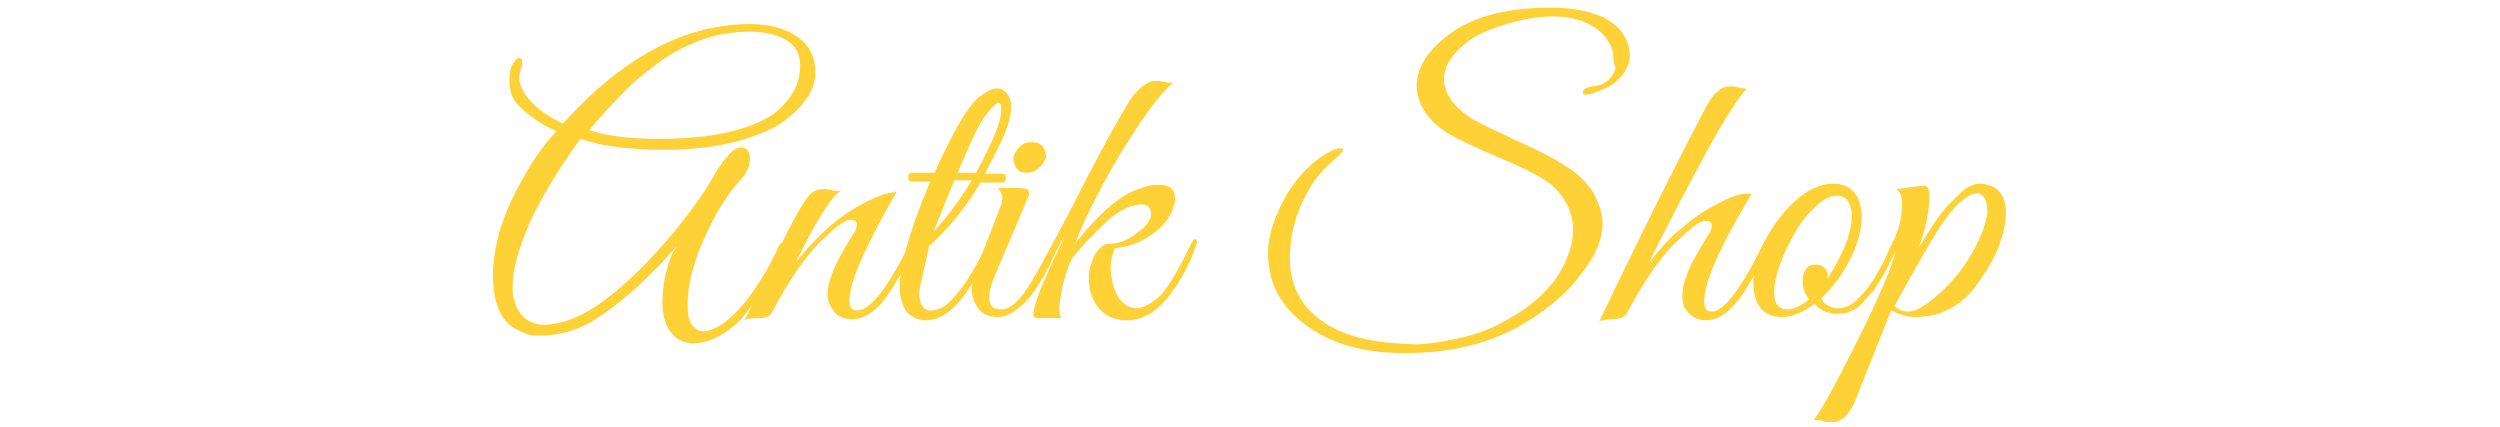<?xml version="1.0" encoding="utf-8"?>
<!-- Generator: Adobe Illustrator 19.0.0, SVG Export Plug-In . SVG Version: 6.00 Build 0)  -->
<svg version="1.1" id="Layer_2" xmlns="http://www.w3.org/2000/svg" xmlns:xlink="http://www.w3.org/1999/xlink" x="0px" y="0px"
	 viewBox="-191 377.9 228.7 39.1" style="enable-background:new -191 377.9 228.7 39.1;" xml:space="preserve">
<style type="text/css">
	.st0{fill:#FED136;}
</style>
<g>
	<path class="st0" d="M-123.2,391.4c0.5,0,0.8,0.3,0.8,1c0,0.7-0.3,1.4-0.9,2c-1,1.1-2,2.6-2.8,4.3c-1.3,2.6-2,5-2,7.1
		c0,0.8,0.1,1.4,0.4,1.8c0.3,0.4,0.6,0.6,1,0.6c1.1,0,2.4-0.9,3.9-2.7c1.3-1.7,2.3-3.4,3-5c0.2-0.4,0.4-0.5,0.6-0.5
		c0.2,0,0.2,0.3,0,0.6c-1,2.1-2,4-3.3,5.6c-0.6,0.9-1.4,1.6-2.3,2.2c-0.9,0.6-1.9,0.9-2.8,0.9c-0.9,0-1.6-0.4-2.1-1.1
		s-0.7-1.6-0.7-2.6c0-1,0.1-2,0.4-3c0.2-1,0.6-1.7,1-2.3c-2.4,2.8-4.9,5.1-7.5,6.8c-1.4,0.9-3,1.4-4.7,1.5c-0.2,0-0.4,0-0.8,0
		c-0.4,0-0.8-0.1-1.4-0.4c-1.7-0.7-2.5-2.4-2.5-5.1c0-2.7,0.9-5.7,2.7-8.8c0.9-1.7,2-3.2,3.1-4.4c-1.6-0.7-2.7-1.6-3.5-2.4
		c-0.6-0.6-0.8-1.4-0.8-2.3c0-0.9,0.2-1.4,0.5-1.7c0.2-0.3,0.4-0.4,0.6-0.2c0.1,0.2,0.1,0.5,0,0.8c-0.1,0.3-0.2,0.6-0.2,0.9
		c0,0.6,0.3,1.3,1,2.1c0.7,0.8,1.7,1.5,3,2.1c5.5-6.1,11.2-9.1,17.1-9.1c1.8,0,3.3,0.4,4.4,1.2c1.1,0.8,1.6,1.9,1.6,3.2
		c0,1.4-0.8,2.8-2.4,4.1c-0.8,0.7-1.9,1.3-3.4,1.8c-2.2,0.8-4.9,1.2-8,1.2c-3.1,0-5.7-0.3-7.7-1c-2.4,3.3-4,6.1-4.9,8.3
		c-0.9,2.2-1.3,3.9-1.3,5.1c0,0.3,0,0.5,0,0.7c0.3,1.9,1.3,2.9,2.9,2.9c1.9,0,4.1-1,6.6-3.1c1.8-1.5,3.5-3.3,5.2-5.3
		c1.7-2.1,3-3.9,3.8-5.4C-124.6,392.2-123.9,391.4-123.2,391.4z M-117.8,383.9c0-1-0.4-1.8-1.2-2.3c-0.8-0.5-2-0.8-3.4-0.8
		c-1.4,0-2.9,0.2-4.3,0.7c-1.4,0.5-2.8,1.2-4,2.1c-1.2,0.9-2.4,1.8-3.3,2.8c-1,1-2,2.1-3.1,3.4c1.8,0.6,3.9,0.8,6.4,0.8
		c4.8,0,8.3-0.8,10.5-2.3C-118.7,387.1-117.8,385.7-117.8,383.9z"/>
	<path class="st0" d="M-109,395.5c-2.9,5-4.3,8.3-4.3,9.9c0,0.6,0.2,0.9,0.7,0.9c1.2,0,2.8-2,4.8-6.1c0.1-0.3,0.3-0.5,0.4-0.4
		c0.1,0.1,0.2,0.2,0.2,0.3s0,0.3-0.1,0.4c-1.2,2.5-2.3,4.2-3.1,5.2c-0.9,0.9-1.7,1.4-2.6,1.4c-0.9,0-1.5-0.3-1.9-1
		c-0.2-0.3-0.4-0.7-0.4-1.2c0-0.5,0.1-1.2,0.4-1.9c0.2-0.7,0.9-2,1.9-3.6c0.3-0.4,0.4-0.8,0.4-1c0-0.2-0.2-0.4-0.6-0.4
		s-1.2,0.5-2.3,1.6c-1.7,1.5-3.3,3.9-4.9,6.9c-0.1,0.2-0.3,0.4-0.5,0.4c-0.2,0.1-0.5,0.1-1,0.1c-0.5,0-0.9,0.1-1,0.2
		c0.4-0.7,1.1-2.3,2.2-4.6c2-4.1,3.2-6.4,3.9-7c0.3-0.3,0.7-0.4,1.2-0.4c0.1,0,0.3,0,0.7,0.1c0.4,0.1,0.7,0.1,0.9,0
		c-0.9,0.5-2.3,2.7-4.2,6.6c1.1-1.4,2.1-2.4,3-3.2c0.9-0.8,2-1.6,3.2-2.2c1.3-0.7,2.2-1,2.8-1C-109.2,395.4-109.1,395.4-109,395.5z"
		/>
	<path class="st0" d="M-108.7,404.2c0-1.9,0.9-5.2,2.8-9.7h-1.8c-0.1,0-0.2-0.1-0.2-0.2c0-0.1,0-0.3,0-0.4c0.1-0.1,0.1-0.2,0.3-0.2
		h2.1c0.8-1.8,1.6-3.4,2.3-4.6c0.7-1.2,1.4-2.1,2-2.5c0.6-0.4,1-0.6,1.3-0.6c0.3,0,0.5,0,0.6,0.1c0.5,0.3,0.8,0.8,0.8,1.6
		c0,0.8-0.3,1.8-0.8,2.9c-0.5,1.1-1.1,2.2-1.6,3.2h1.7c0.1,0,0.2,0.1,0.2,0.2c0,0.1,0,0.3,0,0.4c-0.1,0.1-0.1,0.2-0.3,0.2h-2
		c-1.3,2.2-2.8,4.1-4.7,5.8l-0.8,3.6c-0.1,0.3-0.1,0.6-0.1,0.9c0,0.3,0.1,0.6,0.2,0.9c0.2,0.3,0.4,0.5,0.8,0.5
		c0.4,0,0.8-0.1,1.3-0.4c1.1-0.8,2.4-2.6,3.7-5.3c0.1-0.2,0.2-0.3,0.3-0.4c0.1,0,0.2,0,0.2,0.1c0,0.1,0,0.3-0.1,0.5
		c-0.8,1.6-1.4,2.8-1.8,3.4c-1.3,2-2.6,3-4,3c-0.7,0-1.3-0.3-1.8-0.8C-108.5,405.7-108.7,405-108.7,404.2z M-102.1,394.4h-1.6
		c-0.3,0.7-0.9,2.2-1.9,4.7C-104.4,397.8-103.2,396.2-102.1,394.4z M-101.7,393.7c1.5-2.8,2.3-4.7,2.3-5.7c0-0.5-0.1-0.7-0.2-0.7
		c-0.3,0-0.6,0.4-1.2,1.1s-1.4,2.5-2.6,5.3H-101.7z"/>
	<path class="st0" d="M-99.4,406.2c0.4,0,0.9-0.2,1.4-0.7c0.9-0.9,2-2.6,3.3-5.3c0.2-0.4,0.3-0.5,0.5-0.3c0,0,0.1,0.1,0.1,0.2
		s-0.1,0.4-0.3,0.8c-0.2,0.4-0.4,0.8-0.5,1.1c-0.2,0.3-0.4,0.9-0.9,1.6c-0.4,0.7-0.8,1.3-1.2,1.7c-1,1.1-1.9,1.6-2.7,1.6
		c-0.9,0-1.5-0.3-1.8-0.8c-0.4-0.5-0.6-1.1-0.6-1.7c0-0.6,0.2-1.3,0.5-2.1l2.2-5.7c0-0.1,0.1-0.3,0.1-0.6c0-0.2-0.1-0.5-0.4-0.9
		l1.9,0c0.5,0,0.9,0.1,0.9,0.3c0.1,0.2,0,0.5-0.2,0.9l-2.8,6.6c-0.4,0.9-0.6,1.6-0.6,2.2C-100.5,405.9-100.2,406.2-99.4,406.2z
		 M-96,393.3c-0.3,0.3-0.7,0.4-1.1,0.4c-0.4,0-0.7-0.1-0.9-0.4c-0.2-0.3-0.3-0.6-0.3-1c0.1-0.4,0.3-0.7,0.6-1s0.7-0.4,1.1-0.4
		s0.7,0.1,1,0.4c0.2,0.3,0.3,0.6,0.3,1C-95.5,392.7-95.7,393.1-96,393.3z"/>
	<path class="st0" d="M-85.7,397.5c0-0.6-0.3-0.9-0.9-0.9c-0.9,0-2,0.5-3.2,1.6c-1.2,1.1-2.2,2.2-3.1,3.3c-0.4,0.7-0.6,1.5-0.9,2.6
		c-0.2,1-0.3,1.7-0.3,2.1s0.1,0.7,0.2,0.8h-2.2c-0.4,0-0.4-0.3-0.3-0.9c0.2-0.6,0.4-1.3,0.7-2c0.3-0.7,0.7-1.6,1.1-2.5
		c0.5-0.9,0.8-1.7,1-2.2c-1.9,3.6-3.2,5.7-3.7,6.2c-0.2,0.2-0.4,0.1-0.4-0.2c0-0.1,0-0.2,0.1-0.2c0.8-1.1,2.4-4,4.9-8.8
		c2.4-4.8,4.2-7.9,5.1-9.4c0.8-1.1,1.6-1.7,2.3-1.7h0h0.2c0,0,0.2,0,0.6,0.1c0.4,0.1,0.7,0.1,0.9,0c-0.9,0.7-2.1,2.2-3.6,4.5
		c-1.5,2.3-2.7,4.4-3.6,6.2c-0.9,1.8-1.5,3.1-1.8,4c2.1-2.6,4-4.3,5.7-4.9c0.8-0.3,1.4-0.4,1.9-0.4c1,0,1.5,0.4,1.5,1.3
		c0,0.3-0.1,0.6-0.2,0.9c-0.3,0.9-1,1.7-2,2.4c-1,0.7-2.1,1.1-3.3,1.2c-0.3,0.7-0.4,1.3-0.4,1.8c0,0.5,0.1,1,0.2,1.5
		c0.3,1.1,0.8,1.8,1.6,2.1c0.2,0,0.3,0.1,0.5,0.1c0.7,0,1.4-0.4,2.3-1.2c0.7-0.8,1.7-2.4,2.8-4.8c0.2-0.3,0.3-0.4,0.4-0.3
		c0.1,0.1,0.1,0.2,0.1,0.3c0,0.1-0.2,0.5-0.5,1.4c-0.4,0.8-0.8,1.7-1.5,2.7c-1.3,2-2.8,3-4.4,3c-1,0-1.7-0.3-2.3-0.8
		c-0.8-0.8-1.2-1.8-1.2-3.1c0-0.7,0.2-1.3,0.5-2c0.4-0.7,0.8-1,1.2-1.1c0.1,0,0.1,0,0.2,0c0.8,0,1.6-0.3,2.4-0.9
		C-86.1,398.6-85.7,398-85.7,397.5z"/>
	<path class="st0" d="M-43.4,383.2c0-0.8-0.4-1.6-1.1-2.3c-1.1-1-2.6-1.5-4.4-1.5c-1.7,0-3.5,0.4-5.5,1.1c-1.1,0.4-2,0.9-2.7,1.5
		c-1.2,1-1.8,2.1-1.8,3.1c0,1.4,0.9,2.6,2.6,3.7c0.7,0.4,2,1,3.9,1.9c2,0.9,3.4,1.6,4.3,2.2c1.4,0.8,2.3,1.7,2.9,2.7
		c0.5,1,0.8,1.8,0.8,2.7c0,1.2-0.4,2.4-1.2,3.6c-1.4,2.2-3.3,4-6,5.6c-3,1.8-6.6,2.7-10.9,2.7c-4.1,0-7.3-1-9.7-3.1
		c-1.9-1.6-2.8-3.6-2.8-6.1c0-1.6,0.6-3.3,1.7-5.3c1.2-1.9,2.6-3.3,4.3-4.1c0.3-0.1,0.6-0.2,0.8-0.1c0.2,0,0,0.3-0.4,0.7
		c-1,0.8-1.8,1.7-2.4,2.6c-1.3,2.1-2,4.3-2,6.7c0,1.6,0.4,3,1.3,4.2c1.6,2.1,4.3,3.3,8.3,3.6c0.4,0,1.1,0.1,2,0.1s2.1-0.2,3.6-0.5
		c1.5-0.3,3-0.8,4.4-1.6c3-1.6,5-3.6,5.9-6.2c0.3-0.7,0.4-1.5,0.4-2.2c0-1.6-0.7-3-2.1-4.2c-0.8-0.6-2.3-1.4-4.7-2.4
		c-2.4-1-4-1.8-4.8-2.3c-1.8-1.2-2.7-2.7-2.7-4.3c0-1.4,0.8-2.9,2.4-4.2c2.3-2,5.6-2.9,9.8-2.9c2,0,3.6,0.3,4.9,0.9
		c1.2,0.6,2,1.5,2.3,2.7c0,0.2,0.1,0.5,0.1,0.7c0,0.9-0.4,1.7-1.3,2.5c-0.6,0.5-1.4,0.8-2.3,1.1c-0.4,0.1-0.7,0.1-0.7-0.1
		c0-0.3,0.2-0.5,0.9-0.6c1.1-0.1,1.8-0.7,2.1-1.7C-43.4,383.7-43.4,383.4-43.4,383.2z"/>
	<path class="st0" d="M-35.1,405.4c0,0.7,0.2,1,0.7,1c1.1,0,2.7-2.1,4.7-6.2c0.2-0.3,0.3-0.5,0.4-0.4c0.1,0.1,0.2,0.2,0.2,0.3
		s-0.1,0.4-0.4,1c-0.3,0.5-0.5,1.1-0.8,1.6c-0.3,0.5-0.7,1.2-1.2,2c-1.1,1.6-2.2,2.5-3.4,2.5c-0.8,0-1.4-0.3-1.9-1
		c-0.2-0.3-0.3-0.7-0.3-1.2c0-0.5,0.1-1.2,0.4-1.9c0.2-0.7,0.9-2,1.9-3.6c0.3-0.4,0.4-0.8,0.4-1c0-0.2-0.2-0.4-0.6-0.4
		c-0.4,0-1.2,0.5-2.3,1.6c-1.7,1.5-3.3,3.9-4.9,6.9c-0.2,0.3-0.6,0.5-1.3,0.5c-0.6,0-1,0.1-1.2,0.2c4.4-9.2,7.7-15.7,9.6-19.3
		c0.4-0.8,0.8-1.4,1.2-1.7c0.3-0.3,0.7-0.5,1.2-0.5c0.1,0,0.4,0,0.7,0.1c0.4,0.1,0.7,0.1,0.8,0.1c-0.7,0.7-2,2.7-3.8,6
		c-1.8,3.3-3.5,6.6-5.2,10c1.1-1.4,2.1-2.5,3-3.2c0.9-0.8,1.9-1.5,3.2-2.2c1.3-0.7,2.2-1,2.8-1c0.1,0,0.3,0,0.4,0.1
		C-33.7,400.5-35.1,403.8-35.1,405.4z"/>
	<path class="st0" d="M-23.3,394.7c1.7,0,2.6,1.1,2.6,3.2c0,1-0.3,2-0.8,3.2c-0.7,1.5-1.6,2.9-2.9,4.1c0.3,0.6,0.9,0.9,1.6,0.9
		c0.6,0,1.2-0.3,1.8-0.9c0.7-0.7,1.2-1.4,1.5-1.9c0.3-0.5,0.5-1,0.7-1.2c0.1-0.3,0.3-0.6,0.5-1.1c0.2-0.5,0.4-0.8,0.4-0.9
		c0-0.1,0.1-0.2,0.2-0.2c0.2,0,0.4,0.1,0.4,0.2c0,0.1,0,0.2-0.1,0.2l-0.2,0.5c-0.1,0.3-0.2,0.6-0.3,0.7c-0.1,0.1-0.2,0.4-0.4,0.8
		c-0.2,0.4-0.3,0.6-0.5,0.9c-0.1,0.2-0.3,0.5-0.5,0.8c-0.2,0.4-0.4,0.6-0.6,0.8c-0.2,0.2-0.4,0.4-0.6,0.7c-0.3,0.3-0.5,0.5-0.7,0.6
		c-0.6,0.4-1.1,0.5-1.6,0.5c-1,0-1.7-0.3-2.2-0.9c-1.1,0.8-2.1,1.2-3,1.2c-1.7,0-2.6-1.1-2.6-3.2c0-1,0.3-2,0.8-3.2
		c0.7-1.6,1.7-3,3-4.2C-25.7,395.3-24.5,394.7-23.3,394.7z M-23,395.8c-0.6,0-1.4,0.4-2.2,1.3c-0.9,0.8-1.6,2-2.3,3.4
		c-0.8,1.7-1.2,3.1-1.2,4.1c0,1.1,0.4,1.6,1.2,1.6c0.6,0,1.2-0.3,2-0.9c-0.4-0.5-0.6-1.1-0.6-1.7c0-1,0.5-1.5,1.2-1.5
		c0.3,0,0.6,0.1,0.8,0.3c0.2,0.2,0.3,0.4,0.3,0.6c0,0.2,0,0.4-0.1,0.5c0.4-0.6,0.9-1.4,1.4-2.5c0.6-1.2,0.9-2.4,0.9-3.5
		C-21.7,396.4-22.1,395.8-23,395.8z"/>
	<path class="st0" d="M-7.5,397.4c0,1-0.3,2.2-0.8,3.4c-0.5,1.2-1.3,2.4-2.2,3.6c-0.9,1.1-2.1,1.9-3.5,2.3c-0.5,0.1-1.1,0.2-1.8,0.2
		c-0.7,0-1.4-0.2-2.2-0.6l-3.3,8.3c-0.3,0.7-0.7,1.2-1,1.5c-0.3,0.2-0.6,0.4-0.9,0.4c-0.3,0-0.4,0-0.5,0c-0.1,0-0.3,0-0.6-0.1
		c-0.4-0.1-0.6-0.1-0.8-0.1c0.5-0.5,1.8-2.8,3.9-7c2.1-4.2,3.3-7,3.6-8.4c-0.3,0.4-0.5,0.6-0.7,0.6c-0.1,0-0.1-0.1,0-0.4
		c0.1-0.3,0.4-0.8,0.7-1.6c0.4-1,0.6-1.9,0.6-2.8c0-0.9-0.2-1.3-0.5-1.5c1.4-0.2,2.2-0.3,2.5-0.3c0.2,0,0.4,0.1,0.4,0.3
		c0.1,0.2,0.1,0.4,0.1,0.6c0,1.4-0.3,3-1,4.8l0.7-1.1c0.8-1.4,1.5-2.2,1.8-2.6c0.4-0.4,0.8-0.8,1.2-1.2c0.7-0.7,1.3-1,2-1
		c0.2,0,0.4,0,0.5,0.1C-8.1,395-7.5,395.9-7.5,397.4z M-9.2,397.1c0-0.4-0.1-0.7-0.2-1c-0.2-0.3-0.4-0.5-0.7-0.5
		c-0.8,0-1.8,0.8-2.9,2.3c-1.1,1.5-2.6,4.2-4.7,8c0.3,0.3,0.7,0.5,1.3,0.5s1.3-0.4,2.3-1.2c1.6-1.3,2.9-2.9,3.9-4.9
		C-9.5,398.9-9.2,397.9-9.2,397.1z"/>
</g>
</svg>
